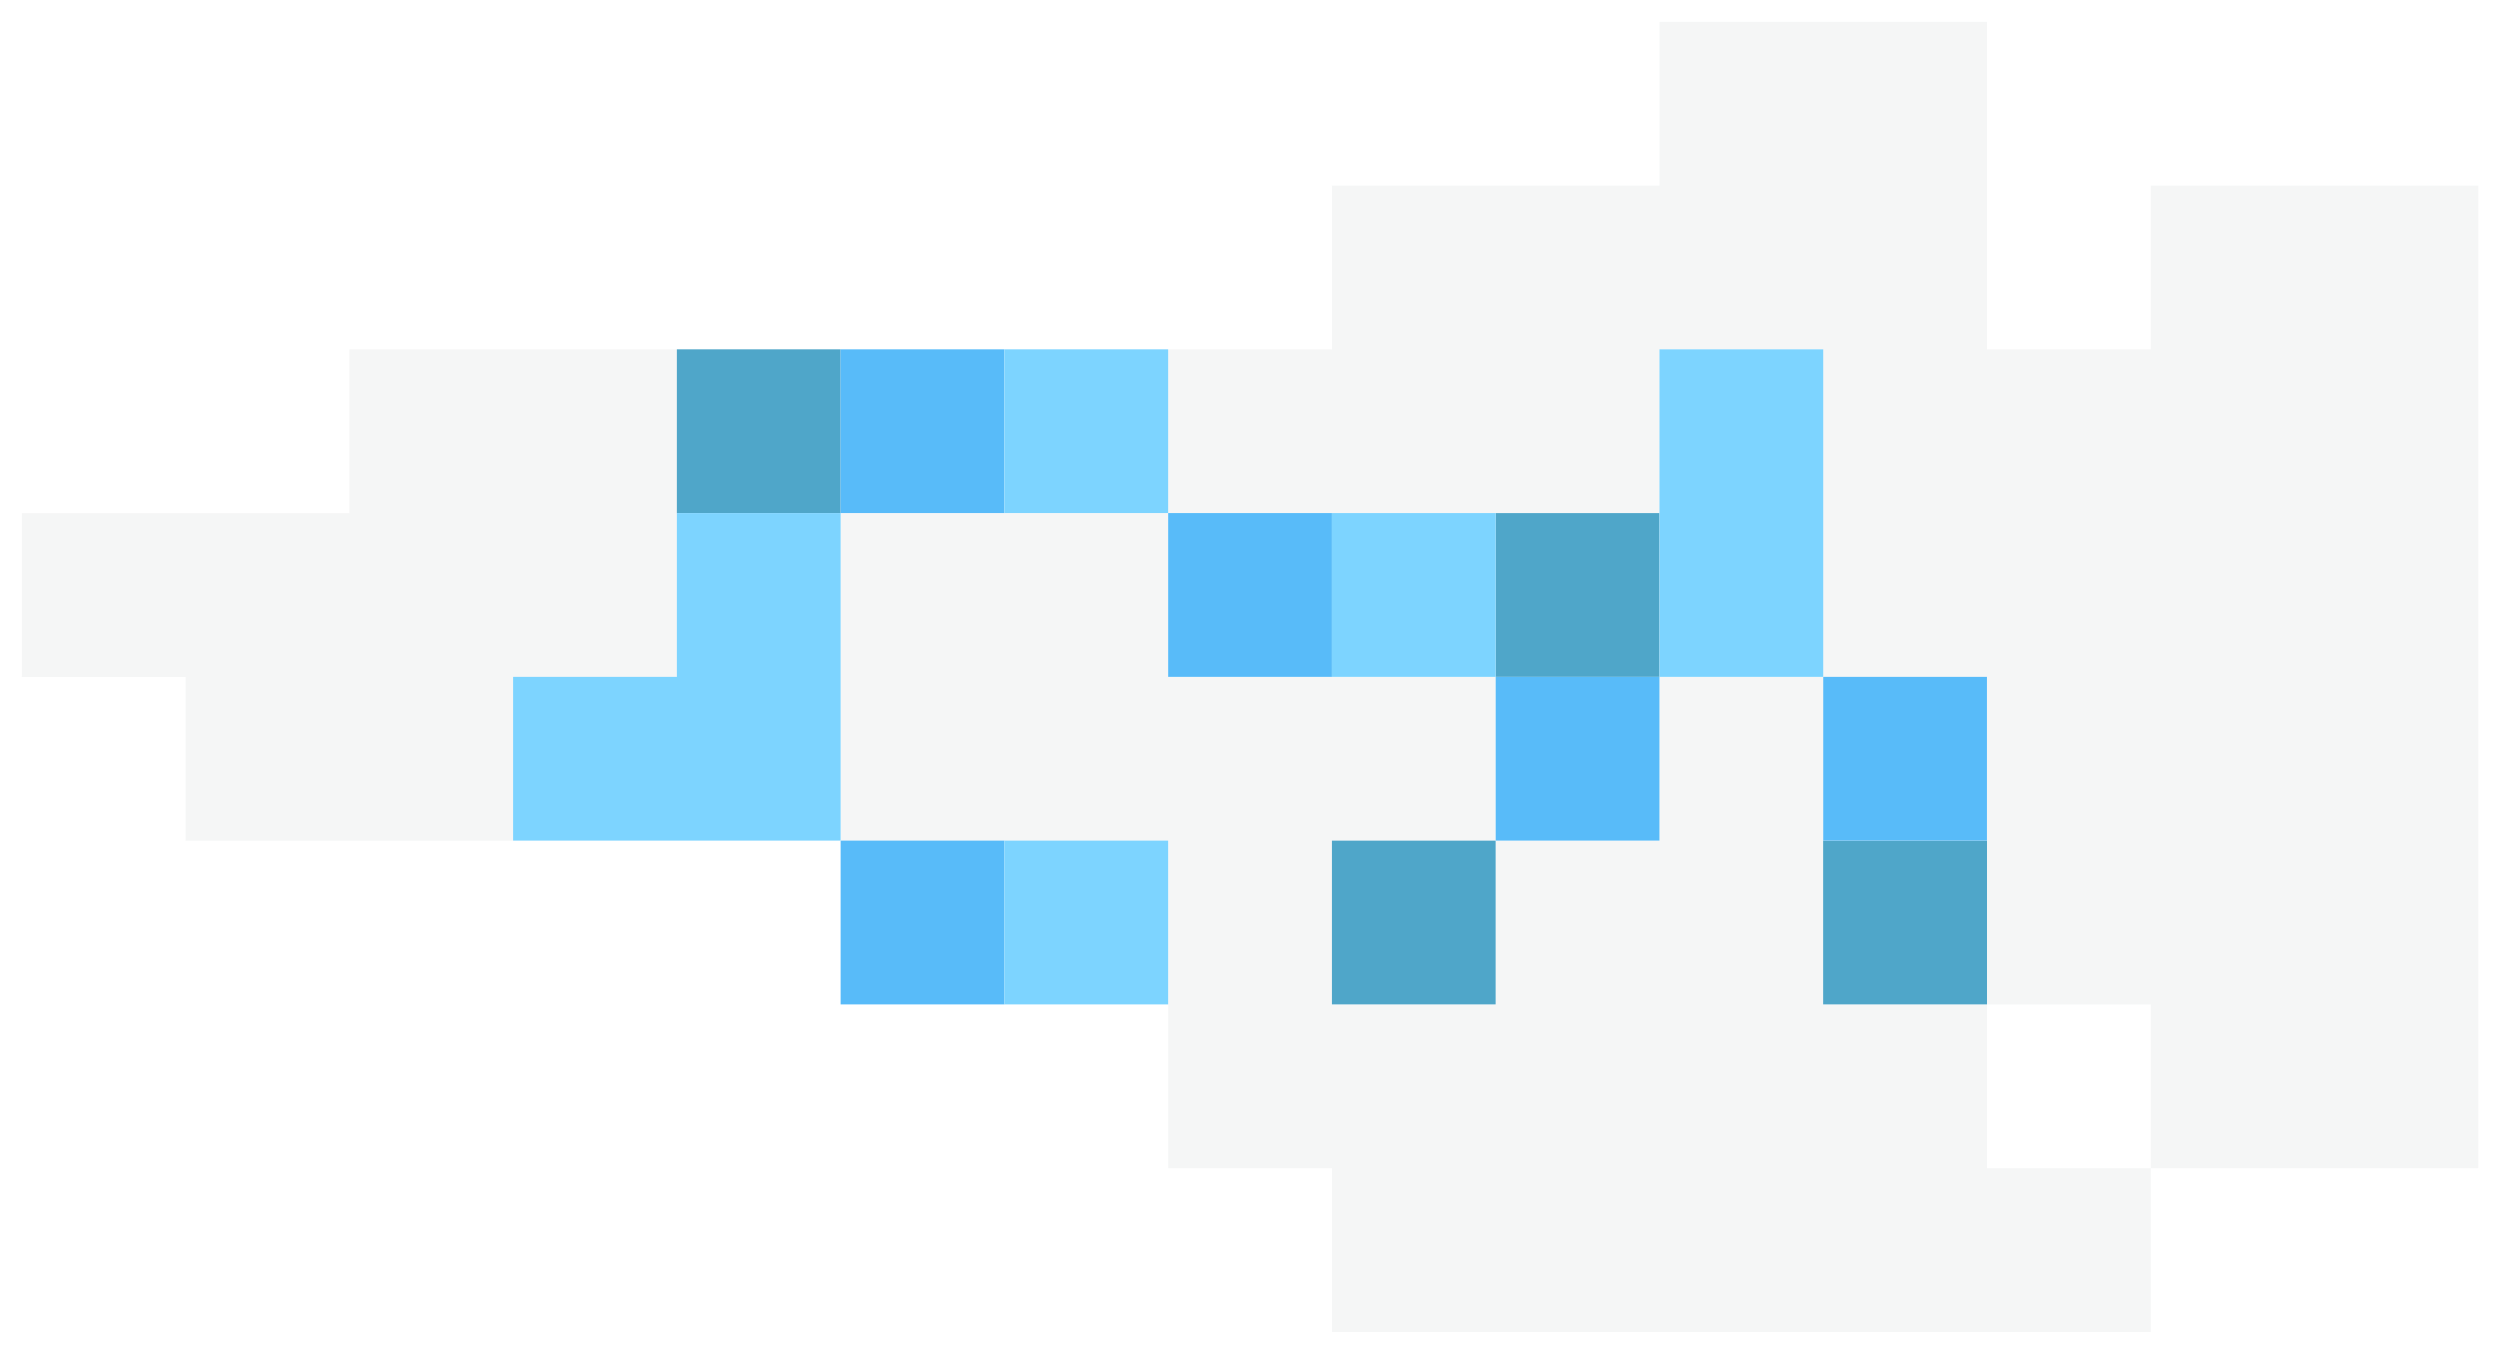 <svg xmlns="http://www.w3.org/2000/svg" width="57.246" height="30.998" viewBox="0 0 57.246 30.998">
  <g id="Group_112" data-name="Group 112" transform="translate(-3279.498 -186.177)">
    <path id="Union_109" data-name="Union 109" d="M45,30H30v-3.75h-3.75v-7.5H30V22.5h3.749V18.749h7.5V22.5H45v3.75h3.75V30Zm-15-3.75h0Zm22.5,0h-3.75V22.5H45V15H41.247v-3.75h0V7.5H45v0h3.75V3.75H52.5v0h3.75v22.5Zm-15-7.5V15h3.75v3.75Zm-7.5,0H18.749V15h0v-3.75h7.5V15h7.5v3.75Zm-22.5,0H3.75V15H0v-3.75H7.5V15h3.75v3.75ZM11.249,15H7.5v-3.75h0V7.5H15V15Zm22.5-3.75h-7.5V7.5H37.5v3.75Zm7.5-3.75H30V3.75h7.5V0H45V7.5Z" transform="translate(3279.998 186.677)" fill="rgba(209,210,210,0.2)" stroke="rgba(0,0,0,0)" stroke-miterlimit="10" stroke-width="1"/>
    <g id="Group_46" data-name="Group 46" transform="translate(3294.997 194.176)">
      <path id="Union_60" data-name="Union 60" d="M26.248,15V11.25H30V15ZM15,15V11.25h3.749V15Zm3.749-7.5V3.75H22.5V7.5ZM0,3.75V0H3.75V3.75Z" transform="translate(0 0)" fill="#4fa6c9" stroke="rgba(0,0,0,0)" stroke-miterlimit="10" stroke-width="1"/>
    </g>
    <g id="Group_47" data-name="Group 47" transform="translate(3298.747 194.176)">
      <path id="Union_61" data-name="Union 61" d="M0,15V11.25H3.749V15ZM22.5,11.25V7.5h3.749v3.75Zm-7.5,0V7.5h3.75v3.75ZM7.5,7.5V3.75h3.75V7.5ZM0,3.75V0H3.749V3.75Z" transform="translate(0 0)" fill="#58bbf9" stroke="rgba(0,0,0,0)" stroke-miterlimit="10" stroke-width="1"/>
    </g>
    <g id="Group_45" data-name="Group 45" transform="translate(3291.247 194.176)">
      <path id="Union_59" data-name="Union 59" d="M11.249,15V11.25H15V15ZM3.75,11.25H0V7.5H3.75V3.75H7.5v7.5Zm22.5-3.75V0H30V7.5Zm-7.5,0V3.75H22.5V7.5Zm-7.5-3.75V0H15V3.75Z" transform="translate(0 0)" fill="#7dd4ff" stroke="rgba(0,0,0,0)" stroke-miterlimit="10" stroke-width="1"/>
    </g>
  </g>
</svg>
